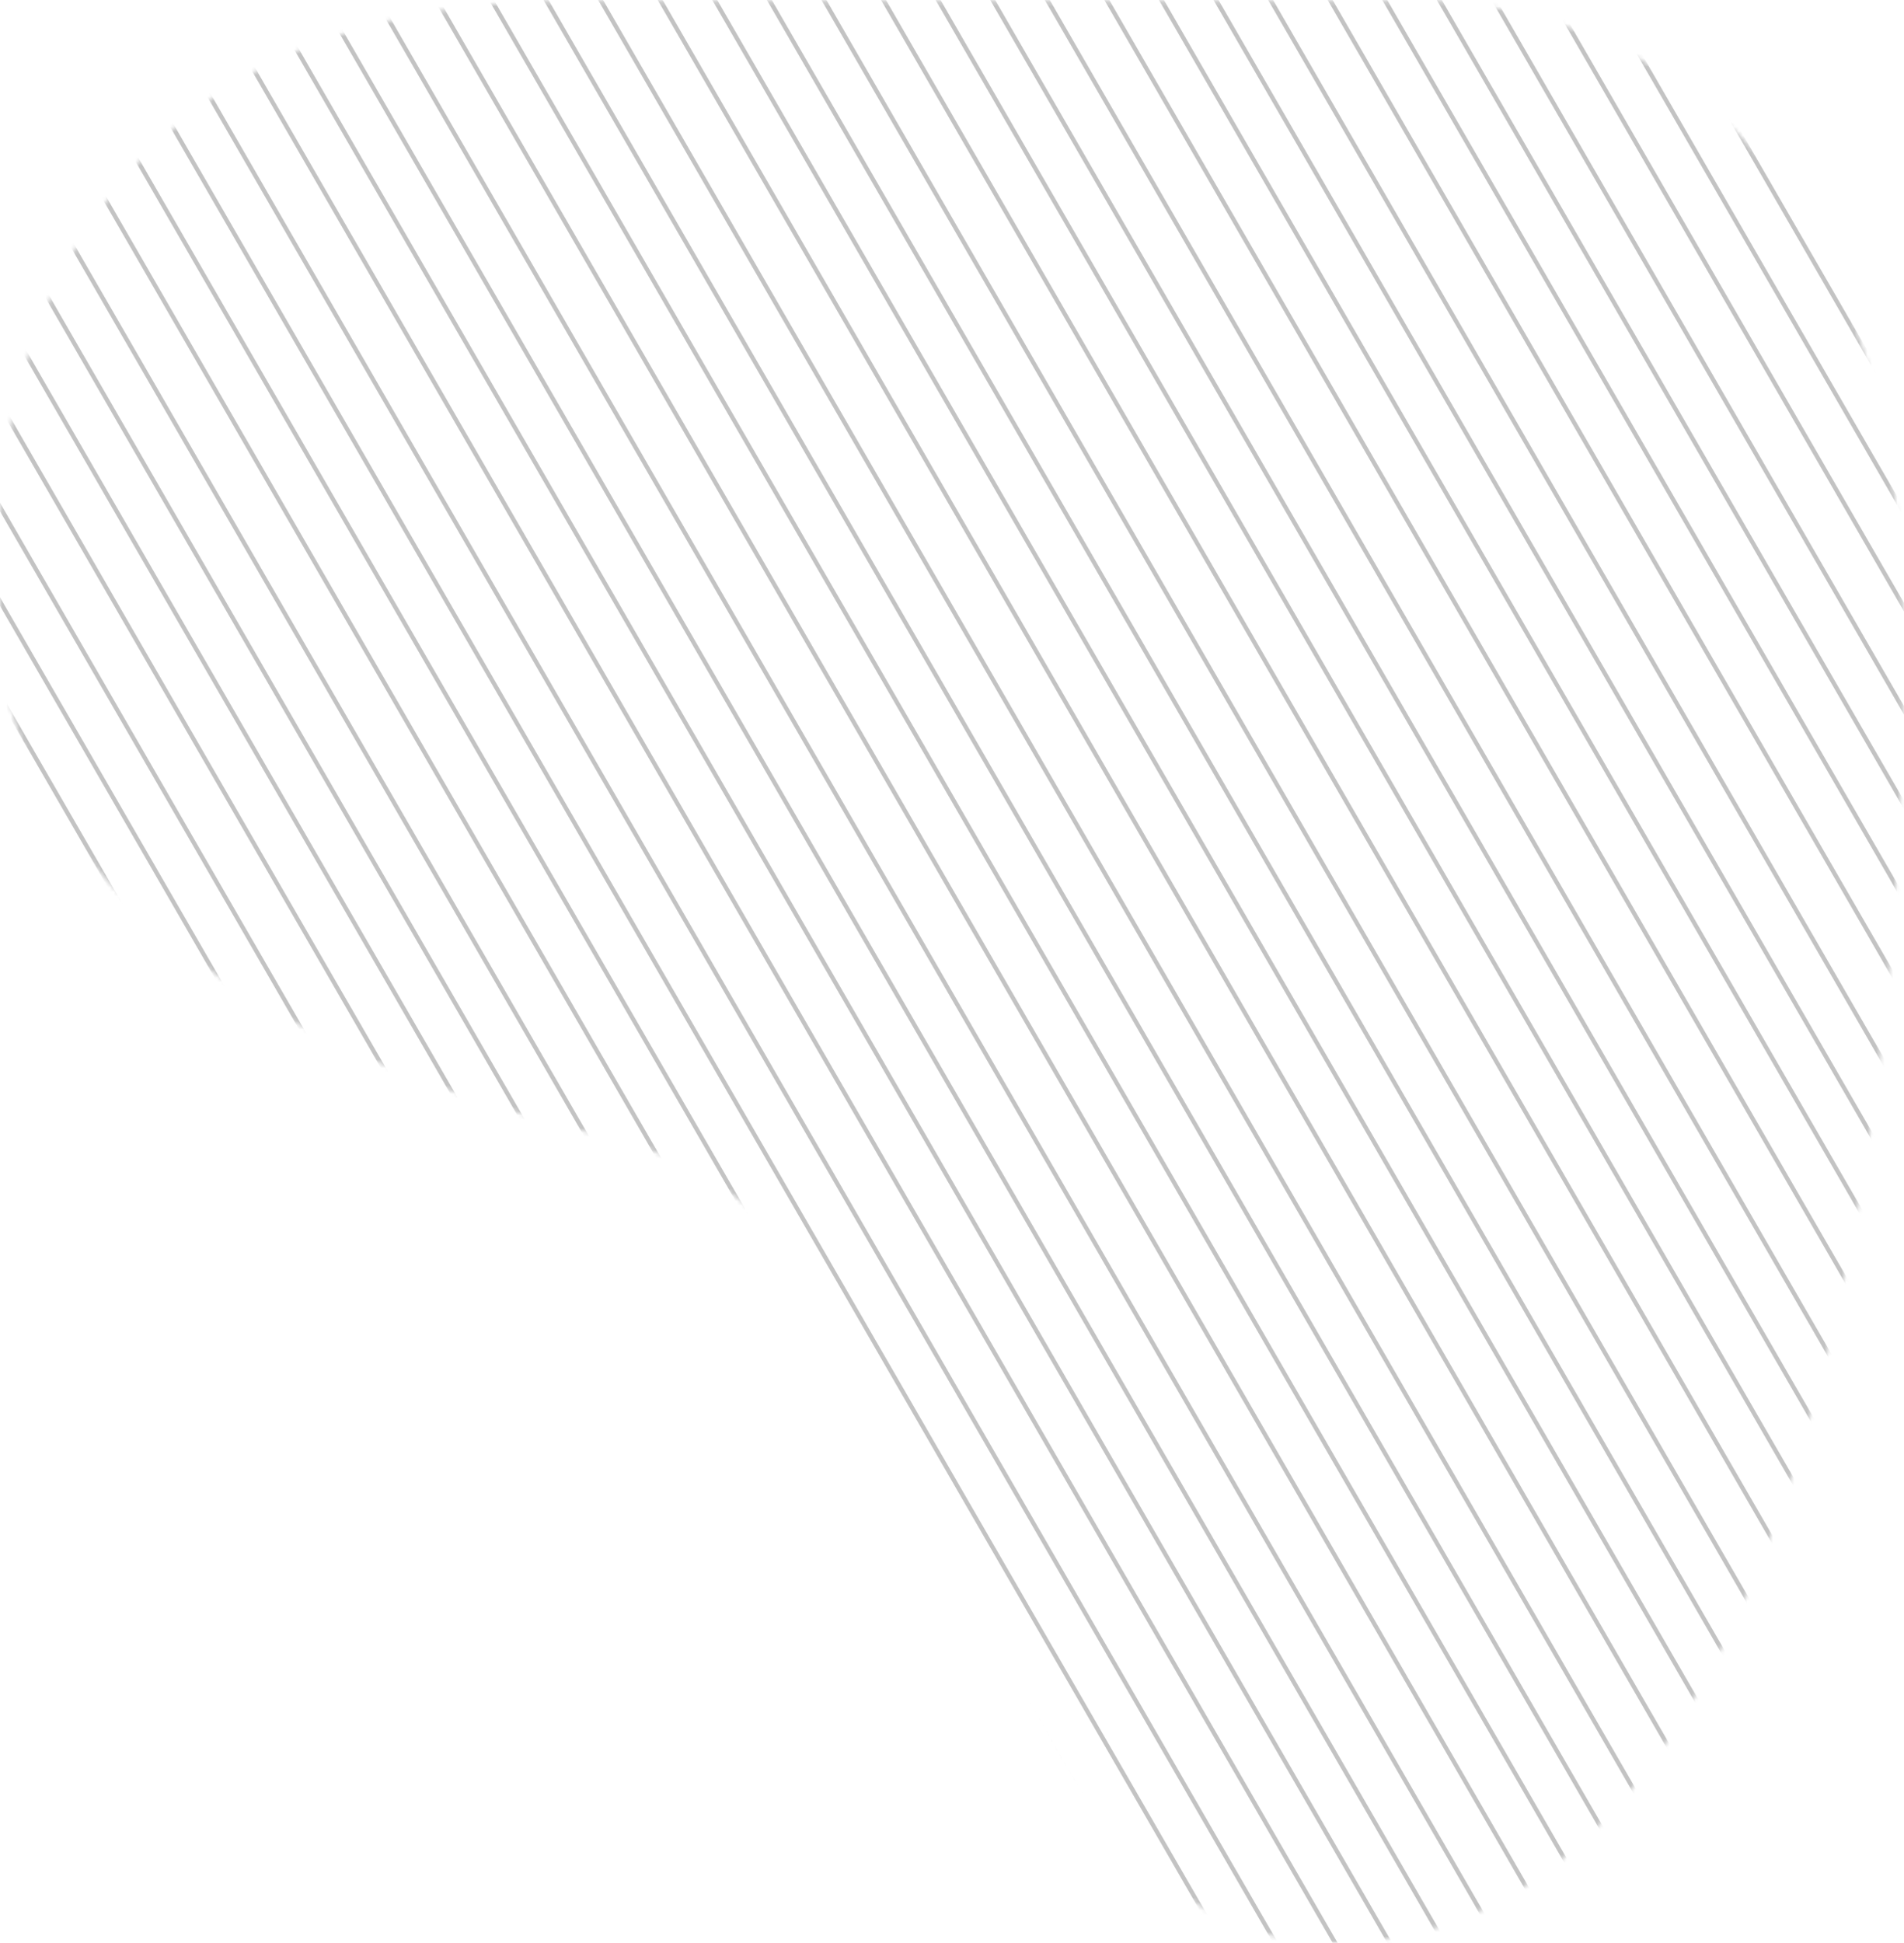 <?xml version="1.0" encoding="UTF-8" standalone="no"?>
<svg width="443px" height="452px" viewBox="0 0 443 452" version="1.1" xmlns="http://www.w3.org/2000/svg" xmlns:xlink="http://www.w3.org/1999/xlink" xmlns:sketch="http://www.bohemiancoding.com/sketch/ns">
    <!-- Generator: Sketch 3.5.1 (25234) - http://www.bohemiancoding.com/sketch -->
    <title>Discovery</title>
    <desc>Created with Sketch.</desc>
    <defs>
        <path id="path-1" d="M0.004,122.478 C0.004,122.478 -2.644,0.187 132.46,0.187 C267.564,0.187 323.11,0.187 323.11,0.187 C323.11,0.187 442.924,-11.509 442.924,150.216 C442.924,311.94 400.087,452.001 310.775,452.001 C221.462,452.001 234.187,286.868 141.89,264.723 C49.593,242.578 0.004,197.231 0.004,144.357 C0.004,91.483 0.004,122.478 0.004,122.478 Z"></path>
    </defs>
    <g id="Page-1" stroke="none" stroke-width="1" fill="none" fill-rule="evenodd" sketch:type="MSPage">
        <g id="Discovery" sketch:type="MSLayerGroup">
            <mask id="mask-2" sketch:name="Mask" fill="white">
                <use xlink:href="#path-1"></use>
            </mask>
            <use id="Mask" sketch:type="MSShapeGroup" xlink:href="#path-1"></use>
            <g id="Group" mask="url(#mask-2)" stroke-linecap="square" stroke="#C3C3C3" sketch:type="MSShapeGroup">
                <g transform="translate(231.241, 202.478) rotate(-30) translate(-231.241, -202.478) translate(-6.259, -98.022)">
                    <path d="M12.5,0.452 L12.5,600.452" id="Line-Copy-47"></path>
                    <path d="M57.5,0.452 L57.5,600.452" id="Line-Copy-51"></path>
                    <path d="M102.5,0.452 L102.5,600.452" id="Line-Copy-55"></path>
                    <path d="M147.5,0.452 L147.5,600.452" id="Line-Copy-59"></path>
                    <path d="M192.5,0.452 L192.5,600.452" id="Line-Copy-63"></path>
                    <path d="M237.5,0.452 L237.5,600.452" id="Line-Copy-67"></path>
                    <path d="M282.5,0.452 L282.5,600.452" id="Line-Copy-71"></path>
                    <path d="M394.5,0.452 L394.5,600.452" id="Line-Copy-79"></path>
                    <path d="M327.5,0.452 L327.5,600.452" id="Line-Copy-75"></path>
                    <path d="M439.5,0.452 L439.5,600.452" id="Line-Copy-80"></path>
                    <path d="M23.5,0.452 L23.5,600.452" id="Line-Copy-48"></path>
                    <path d="M68.5,0.452 L68.5,600.452" id="Line-Copy-52"></path>
                    <path d="M113.5,0.452 L113.5,600.452" id="Line-Copy-56"></path>
                    <path d="M158.5,0.452 L158.5,600.452" id="Line-Copy-60"></path>
                    <path d="M203.5,0.452 L203.5,600.452" id="Line-Copy-64"></path>
                    <path d="M248.5,0.452 L248.5,600.452" id="Line-Copy-68"></path>
                    <path d="M293.5,0.452 L293.5,600.452" id="Line-Copy-72"></path>
                    <path d="M406.5,0.452 L406.5,600.452" id="Line-Copy-81"></path>
                    <path d="M338.5,0.452 L338.5,600.452" id="Line-Copy-76"></path>
                    <path d="M451.5,0.452 L451.5,600.452" id="Line-Copy-82"></path>
                    <path d="M34.5,0.452 L34.5,600.452" id="Line-Copy-49"></path>
                    <path d="M79.5,0.452 L79.5,600.452" id="Line-Copy-53"></path>
                    <path d="M124.5,0.452 L124.5,600.452" id="Line-Copy-57"></path>
                    <path d="M169.5,0.452 L169.5,600.452" id="Line-Copy-61"></path>
                    <path d="M214.5,0.452 L214.5,600.452" id="Line-Copy-65"></path>
                    <path d="M259.5,0.452 L259.5,600.452" id="Line-Copy-69"></path>
                    <path d="M372.5,0.452 L372.5,600.452" id="Line-Copy-83"></path>
                    <path d="M304.5,0.452 L304.5,600.452" id="Line-Copy-73"></path>
                    <path d="M417.5,0.452 L417.5,600.452" id="Line-Copy-84"></path>
                    <path d="M349.5,0.452 L349.5,600.452" id="Line-Copy-77"></path>
                    <path d="M462.5,0.452 L462.5,600.452" id="Line-Copy-85"></path>
                    <path d="M46.5,0.452 L46.5,600.452" id="Line-Copy-50"></path>
                    <path d="M91.5,0.452 L91.5,600.452" id="Line-Copy-54"></path>
                    <path d="M136.5,0.452 L136.5,600.452" id="Line-Copy-58"></path>
                    <path d="M181.5,0.452 L181.5,600.452" id="Line-Copy-62"></path>
                    <path d="M226.5,0.452 L226.5,600.452" id="Line-Copy-66"></path>
                    <path d="M271.5,0.452 L271.5,600.452" id="Line-Copy-70"></path>
                    <path d="M383.5,0.452 L383.5,600.452" id="Line-Copy-86"></path>
                    <path d="M316.5,0.452 L316.5,600.452" id="Line-Copy-74"></path>
                    <path d="M428.5,0.452 L428.5,600.452" id="Line-Copy-87"></path>
                    <path d="M361.5,0.452 L361.5,600.452" id="Line-Copy-78"></path>
                    <path d="M473.5,0.452 L473.5,600.452" id="Line-Copy-88"></path>
                    <path d="M1.5,0.452 L1.5,600.452" id="Line"></path>
                </g>
            </g>
        </g>
    </g>
</svg>